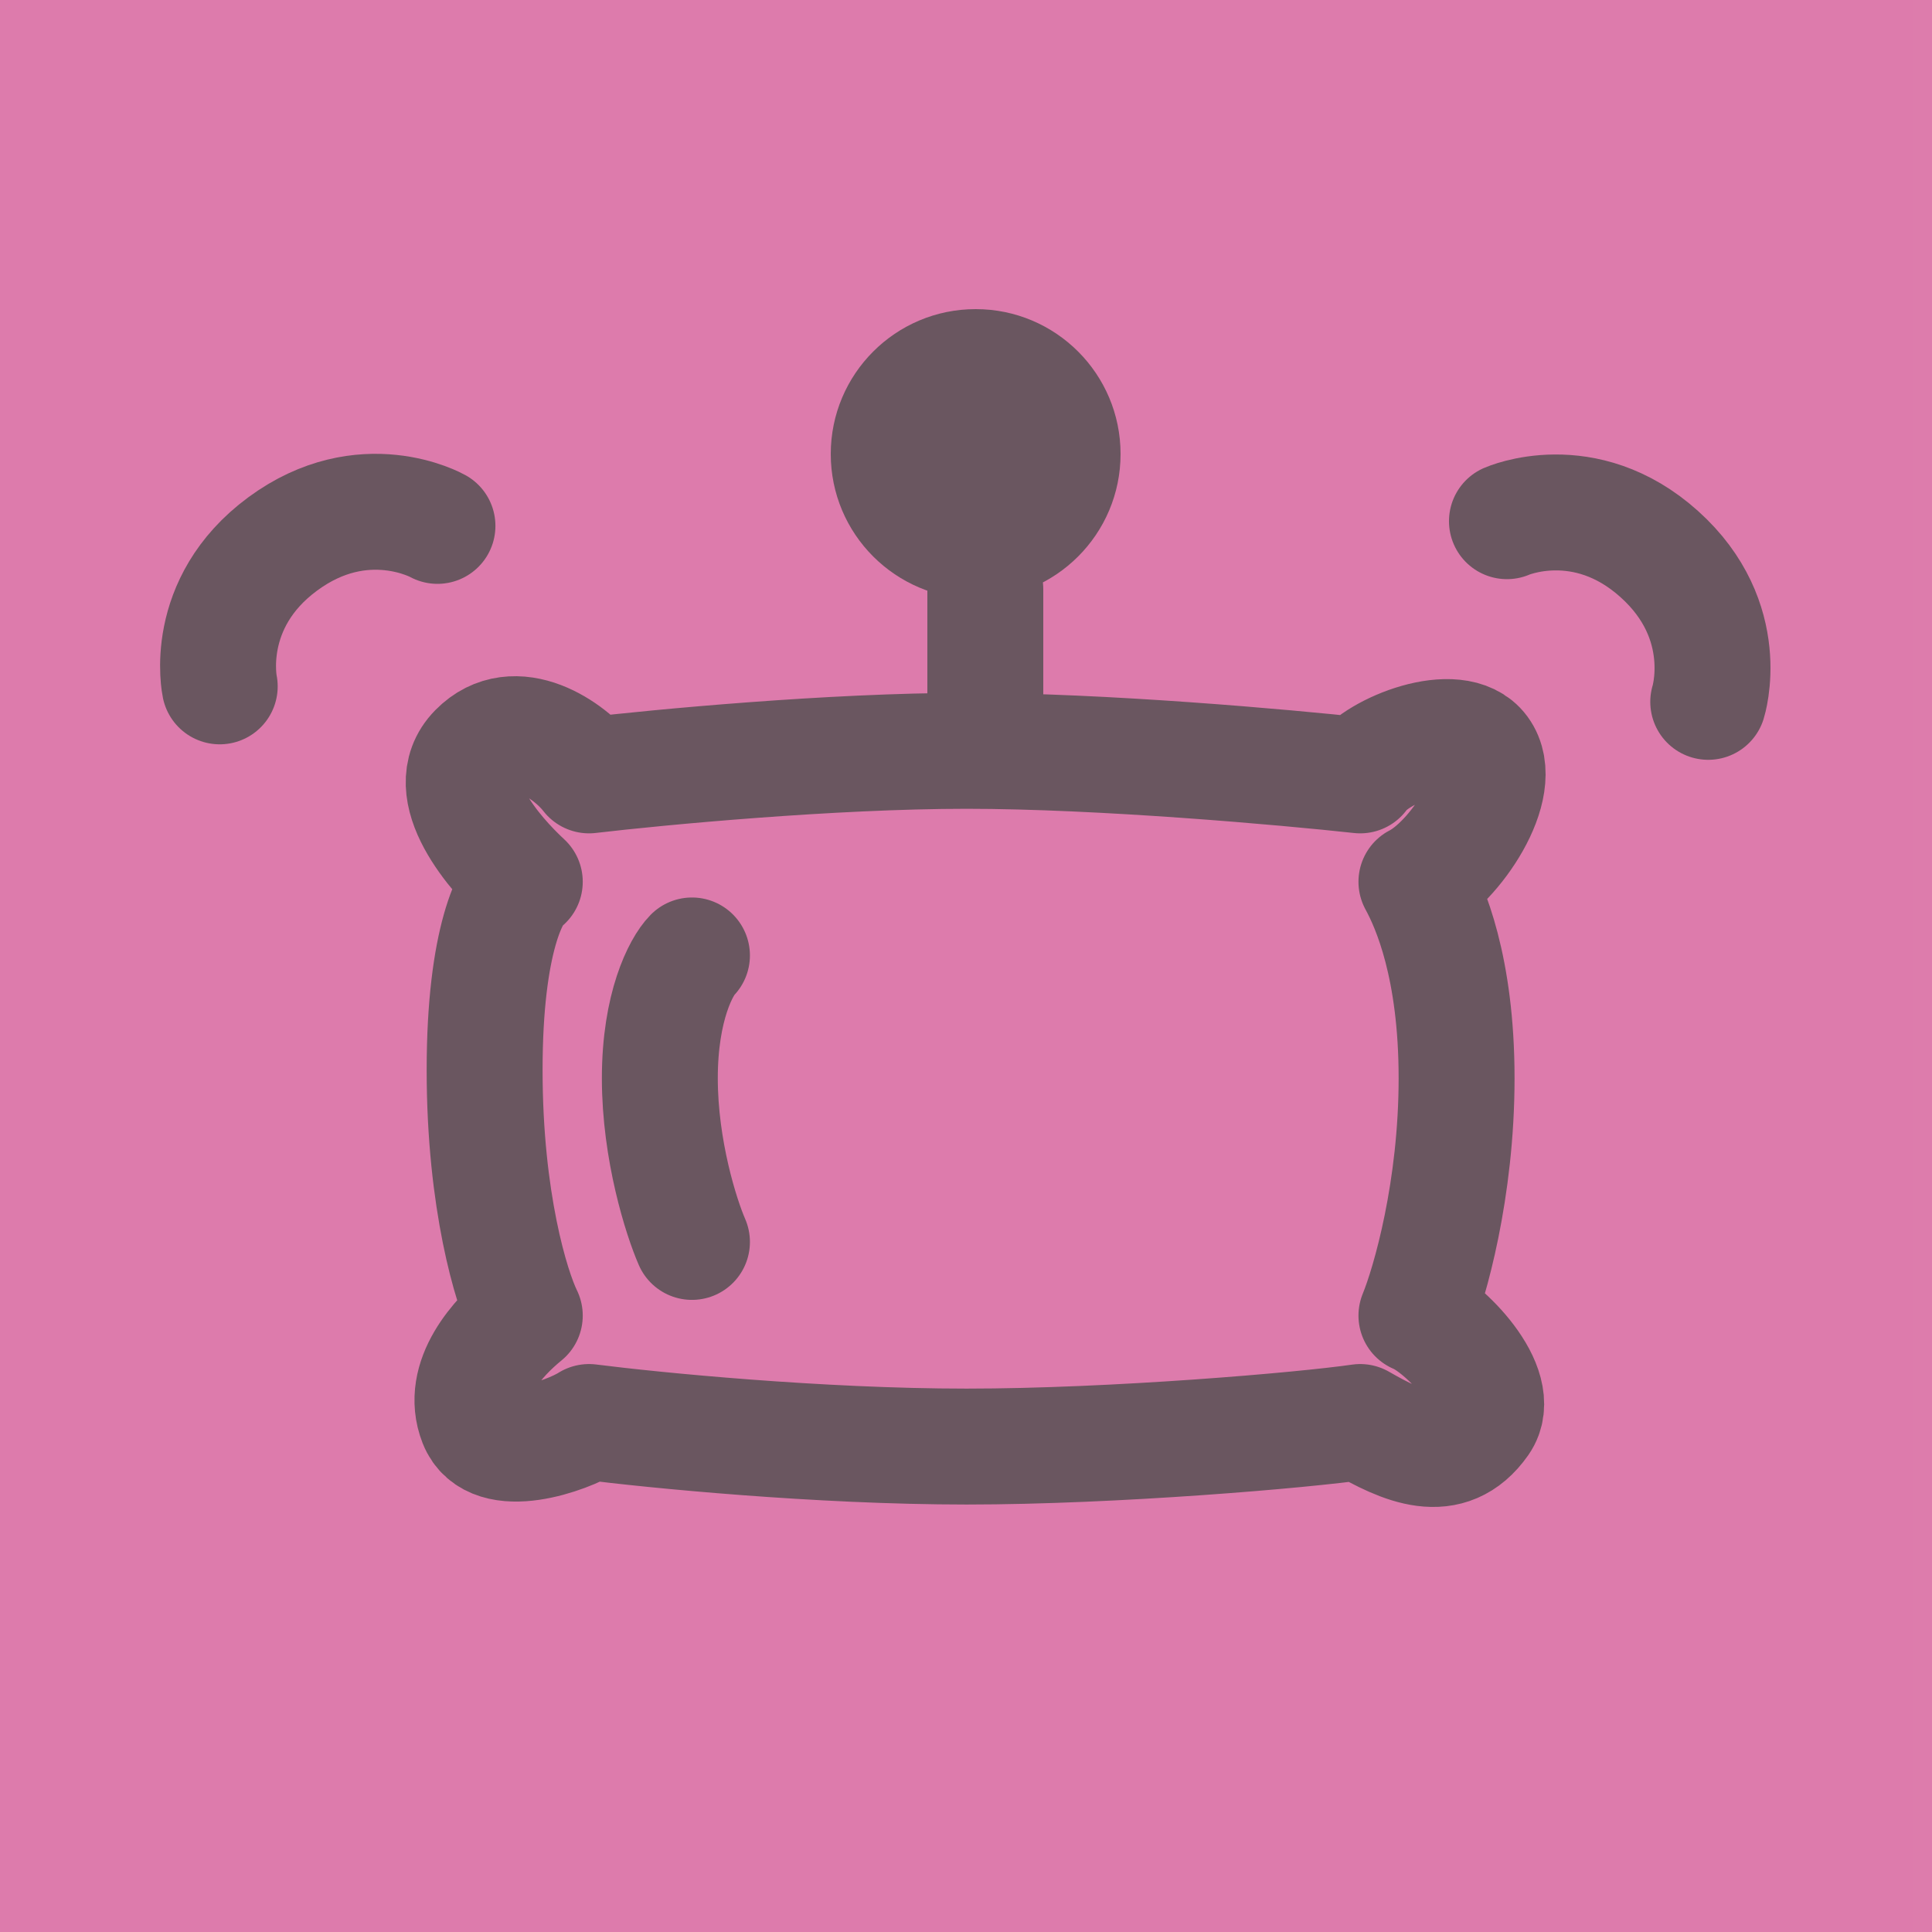 <svg width="100" height="100" viewBox="0 0 100 100" fill="none" xmlns="http://www.w3.org/2000/svg">
    <g clip-path="url(#clip0_2044_1238)">
        <rect width="100" height="100" fill="#DD7CAC" />
        <path
            d="M35.816 49.454C35.262 50.019 34.153 52.081 34.153 55.809C34.153 59.537 35.262 63.011 35.816 64.282M27.163 45.641C26.47 46.065 25.084 48.607 25.084 55.386C25.084 62.164 26.47 66.683 27.163 68.095C25.776 69.225 23.794 71.378 24.668 73.603C25.501 75.721 29.38 74.309 30.488 73.603C33.815 74.027 42.38 74.874 50.03 74.874C57.68 74.874 67.493 74.027 70.403 73.603C72.621 74.874 74.979 75.977 76.642 73.603C77.889 71.822 74.7 68.66 73.314 68.095C74.007 66.401 75.393 61.571 75.393 55.809C75.393 50.047 74.007 46.912 73.314 45.641C75.254 44.653 77.986 40.687 76.642 38.863C75.393 37.168 71.237 38.863 70.403 40.134C66.523 39.71 57.015 38.863 50.03 38.863C43.045 38.863 34.092 39.71 30.488 40.134C29.518 38.863 26.664 36.829 24.668 38.863C22.672 40.896 25.638 44.229 27.163 45.641Z"
            stroke="#4E4D4E" stroke-width="6" stroke-linecap="round" stroke-linejoin="round" />
        <path d="M51 36.5V30.5" stroke="#4E4D4E" stroke-width="6" stroke-linecap="round" stroke-linejoin="round" />
        <circle cx="50.5" cy="23.5" r="7.5" fill="#4E4D4E" />
        <path
            d="M22.643 27.22C22.643 27.22 18.82 25.068 14.635 28.153C10.449 31.238 11.373 35.526 11.373 35.526"
            stroke="#4E4D4E" stroke-width="6" stroke-linecap="round" stroke-linejoin="round" />
        <path
            d="M88.418 36.328C88.418 36.328 89.75 32.149 85.88 28.676C82.01 25.203 77.999 26.977 77.999 26.977"
            stroke="#4E4D4E" stroke-width="6" stroke-linecap="round" stroke-linejoin="round" />
        <rect x="-1" width="100" height="100" fill="#DC7BAB" fill-opacity="0.2" />
    </g>
    <defs>
        <clipPath id="clip0_2044_1238">
            <rect width="100" height="100" fill="white" />
        </clipPath>
    </defs>
</svg>
